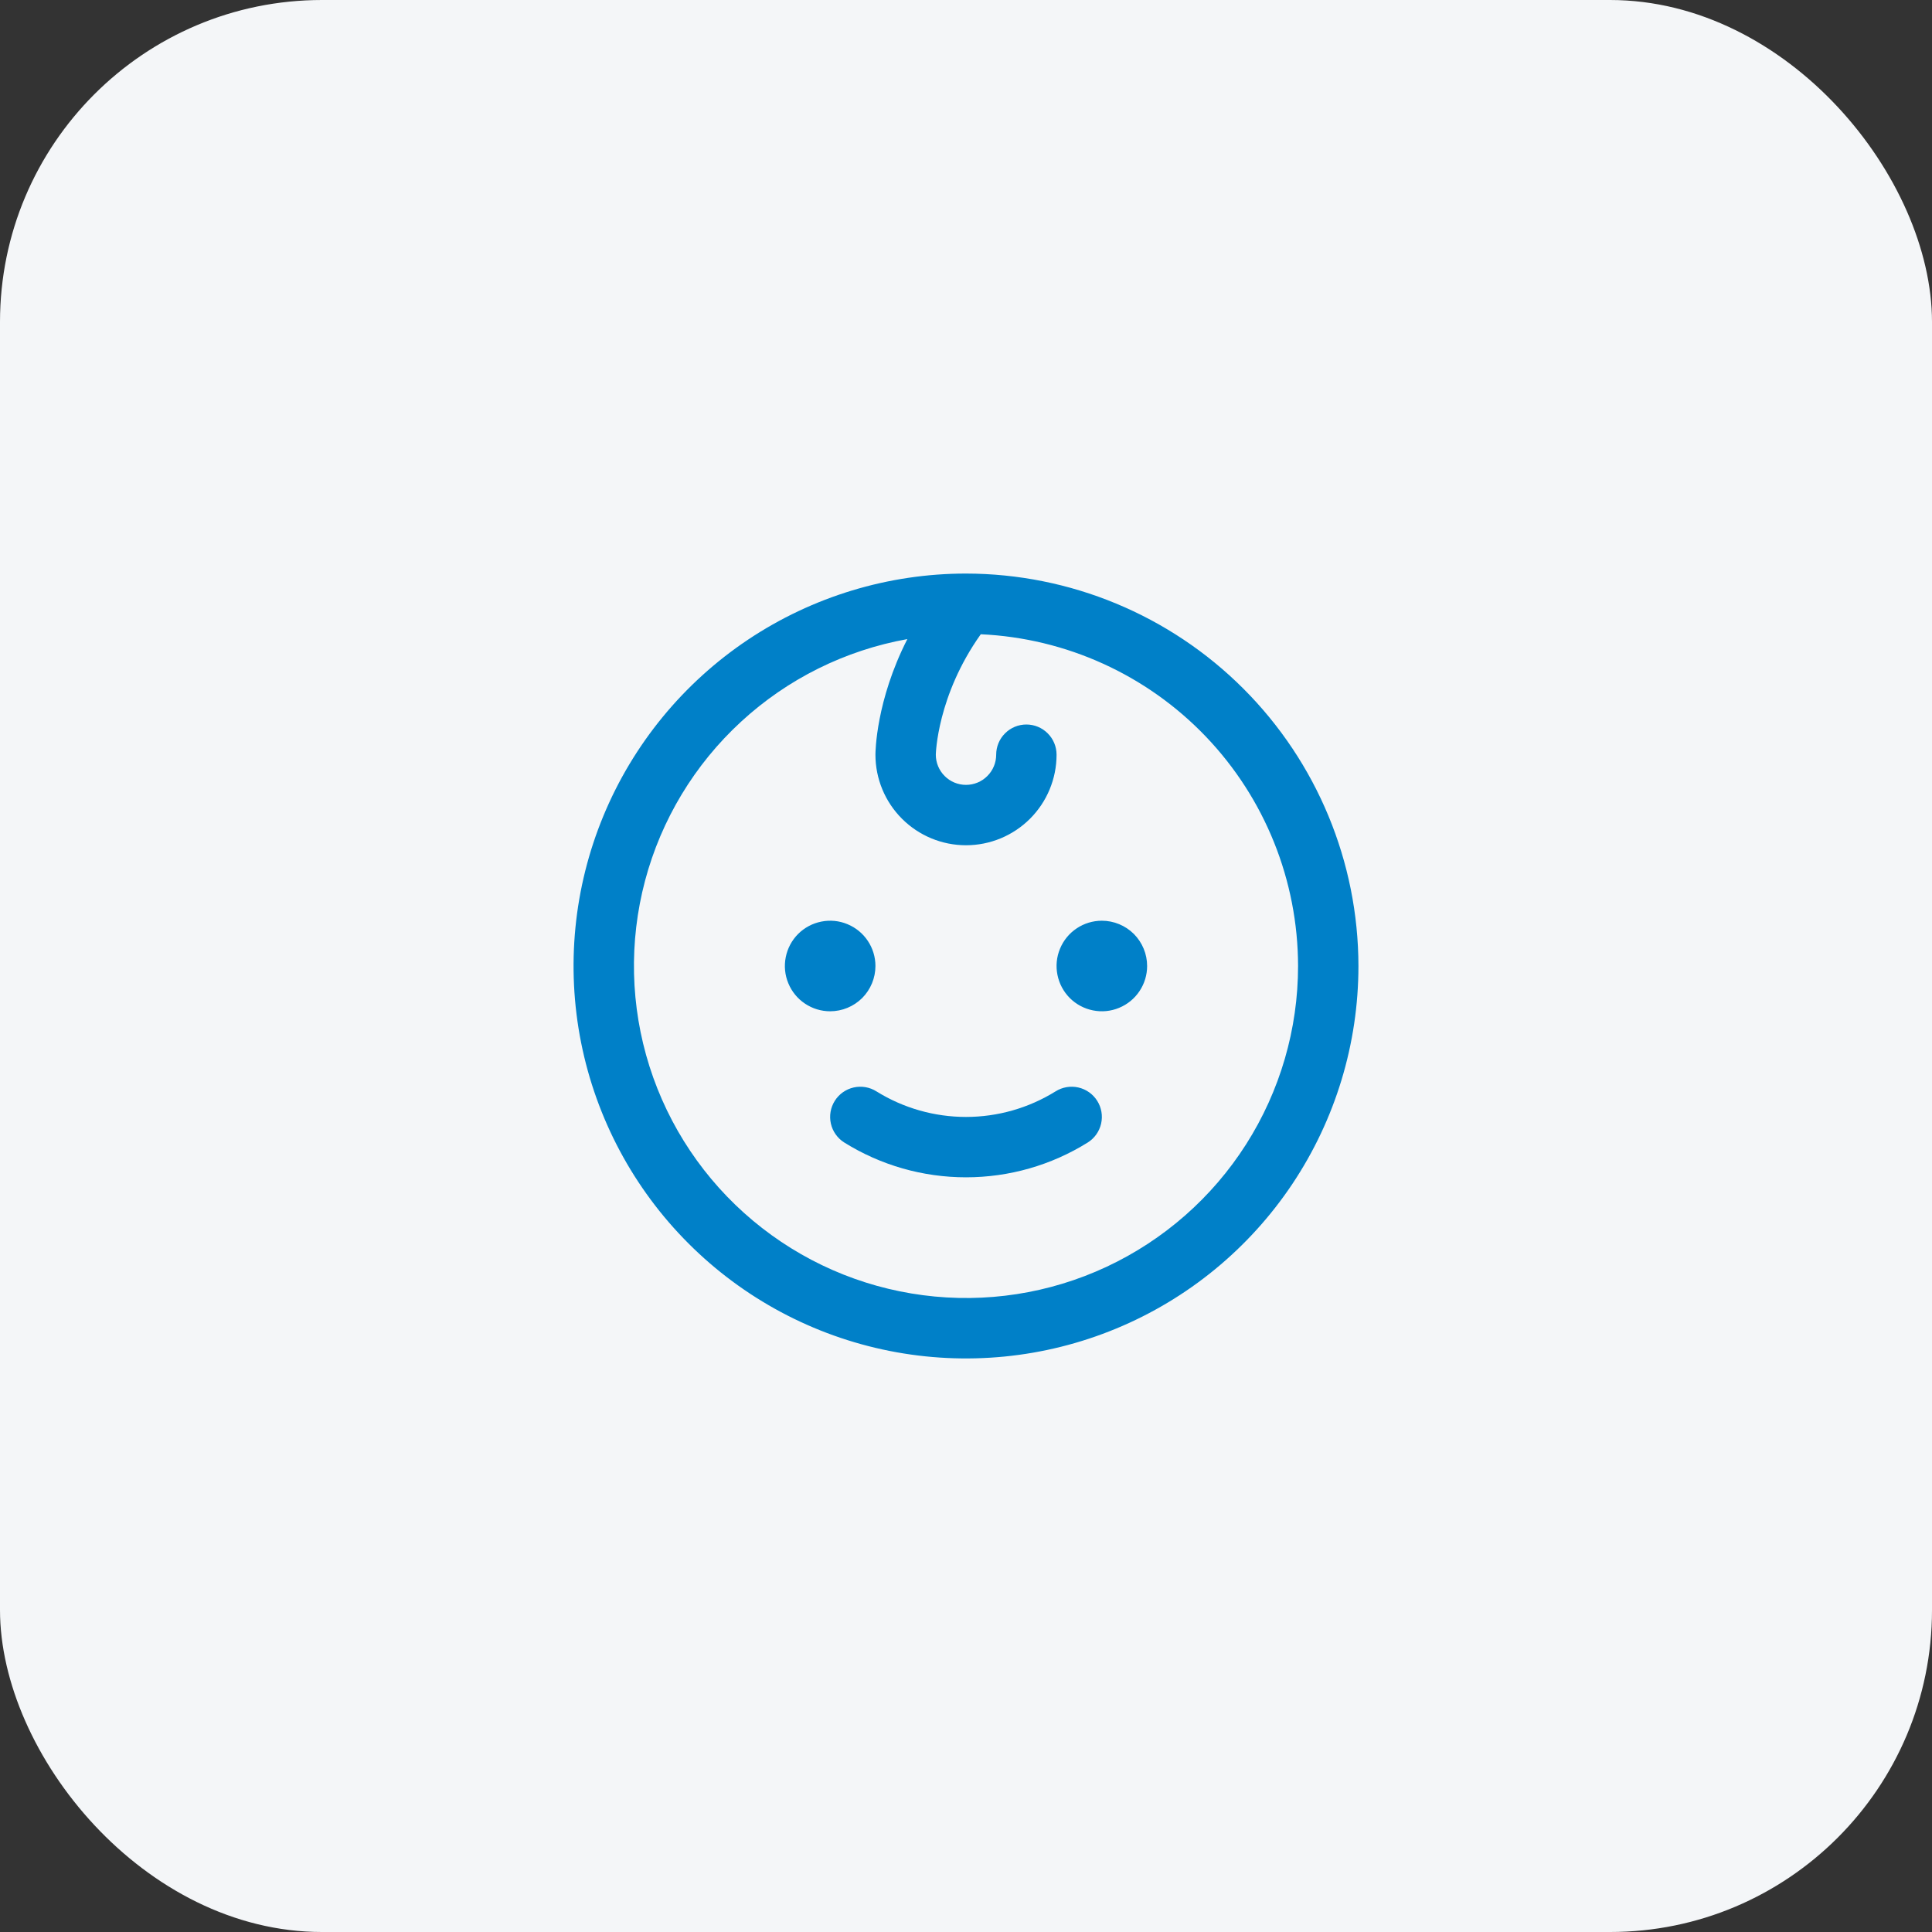 <svg width="48" height="48" viewBox="0 0 48 48" fill="none" xmlns="http://www.w3.org/2000/svg">
<rect x="0" y="0" width="48" height="48" fill="#333333" stroke="none"/>
<rect width="48" height="48" rx="8" fill="#F4F6F8"/>
<path d="M20.625 25.125C20.402 25.125 20.185 25.059 20 24.935C19.815 24.812 19.671 24.636 19.586 24.43C19.5 24.225 19.478 23.999 19.522 23.78C19.565 23.562 19.672 23.362 19.829 23.204C19.987 23.047 20.187 22.94 20.405 22.897C20.624 22.853 20.85 22.875 21.055 22.961C21.261 23.046 21.437 23.19 21.56 23.375C21.684 23.56 21.75 23.777 21.75 24C21.75 24.298 21.631 24.584 21.421 24.796C21.209 25.006 20.923 25.125 20.625 25.125ZM27.375 22.875C27.152 22.875 26.935 22.941 26.75 23.065C26.565 23.188 26.421 23.364 26.336 23.57C26.25 23.775 26.228 24.001 26.272 24.22C26.315 24.438 26.422 24.638 26.579 24.796C26.737 24.953 26.937 25.06 27.155 25.103C27.374 25.147 27.6 25.125 27.805 25.039C28.011 24.954 28.187 24.81 28.31 24.625C28.434 24.44 28.5 24.223 28.5 24C28.5 23.702 28.381 23.416 28.171 23.204C27.959 22.994 27.673 22.875 27.375 22.875ZM26.225 27.115C25.557 27.53 24.786 27.75 24 27.75C23.214 27.75 22.443 27.53 21.775 27.115C21.607 27.009 21.403 26.974 21.209 27.018C21.015 27.062 20.846 27.181 20.74 27.35C20.634 27.518 20.599 27.722 20.643 27.916C20.687 28.11 20.806 28.279 20.975 28.385C21.882 28.951 22.93 29.25 24 29.25C25.07 29.25 26.118 28.951 27.025 28.385C27.194 28.279 27.313 28.11 27.357 27.916C27.401 27.722 27.366 27.518 27.26 27.35C27.154 27.181 26.985 27.062 26.791 27.018C26.597 26.974 26.393 27.009 26.225 27.115ZM33.75 24C33.75 25.928 33.178 27.813 32.107 29.417C31.035 31.02 29.513 32.27 27.731 33.008C25.95 33.746 23.989 33.939 22.098 33.563C20.207 33.187 18.469 32.258 17.106 30.894C15.742 29.531 14.814 27.793 14.437 25.902C14.061 24.011 14.254 22.05 14.992 20.269C15.73 18.487 16.98 16.965 18.583 15.893C20.187 14.822 22.072 14.25 24 14.25C26.585 14.253 29.063 15.281 30.891 17.109C32.719 18.937 33.747 21.415 33.75 24ZM32.25 24C32.247 21.876 31.427 19.835 29.959 18.3C28.491 16.766 26.488 15.855 24.367 15.758C23.28 17.286 23.25 18.739 23.25 18.75C23.25 18.949 23.329 19.14 23.47 19.28C23.61 19.421 23.801 19.5 24 19.5C24.199 19.5 24.39 19.421 24.53 19.28C24.671 19.14 24.75 18.949 24.75 18.75C24.75 18.551 24.829 18.36 24.97 18.22C25.11 18.079 25.301 18 25.5 18C25.699 18 25.89 18.079 26.03 18.22C26.171 18.36 26.25 18.551 26.25 18.75C26.25 19.347 26.013 19.919 25.591 20.341C25.169 20.763 24.597 21 24 21C23.403 21 22.831 20.763 22.409 20.341C21.987 19.919 21.75 19.347 21.75 18.75C21.75 18.682 21.762 17.409 22.543 15.878C20.998 16.156 19.565 16.867 18.411 17.931C17.256 18.994 16.429 20.364 16.026 21.881C15.624 23.398 15.662 24.998 16.136 26.494C16.611 27.99 17.502 29.319 18.706 30.326C19.91 31.333 21.375 31.976 22.932 32.179C24.488 32.383 26.07 32.138 27.491 31.474C28.913 30.809 30.116 29.754 30.959 28.43C31.802 27.106 32.25 25.569 32.25 24Z" fill="#0080C8"/>
</svg>
